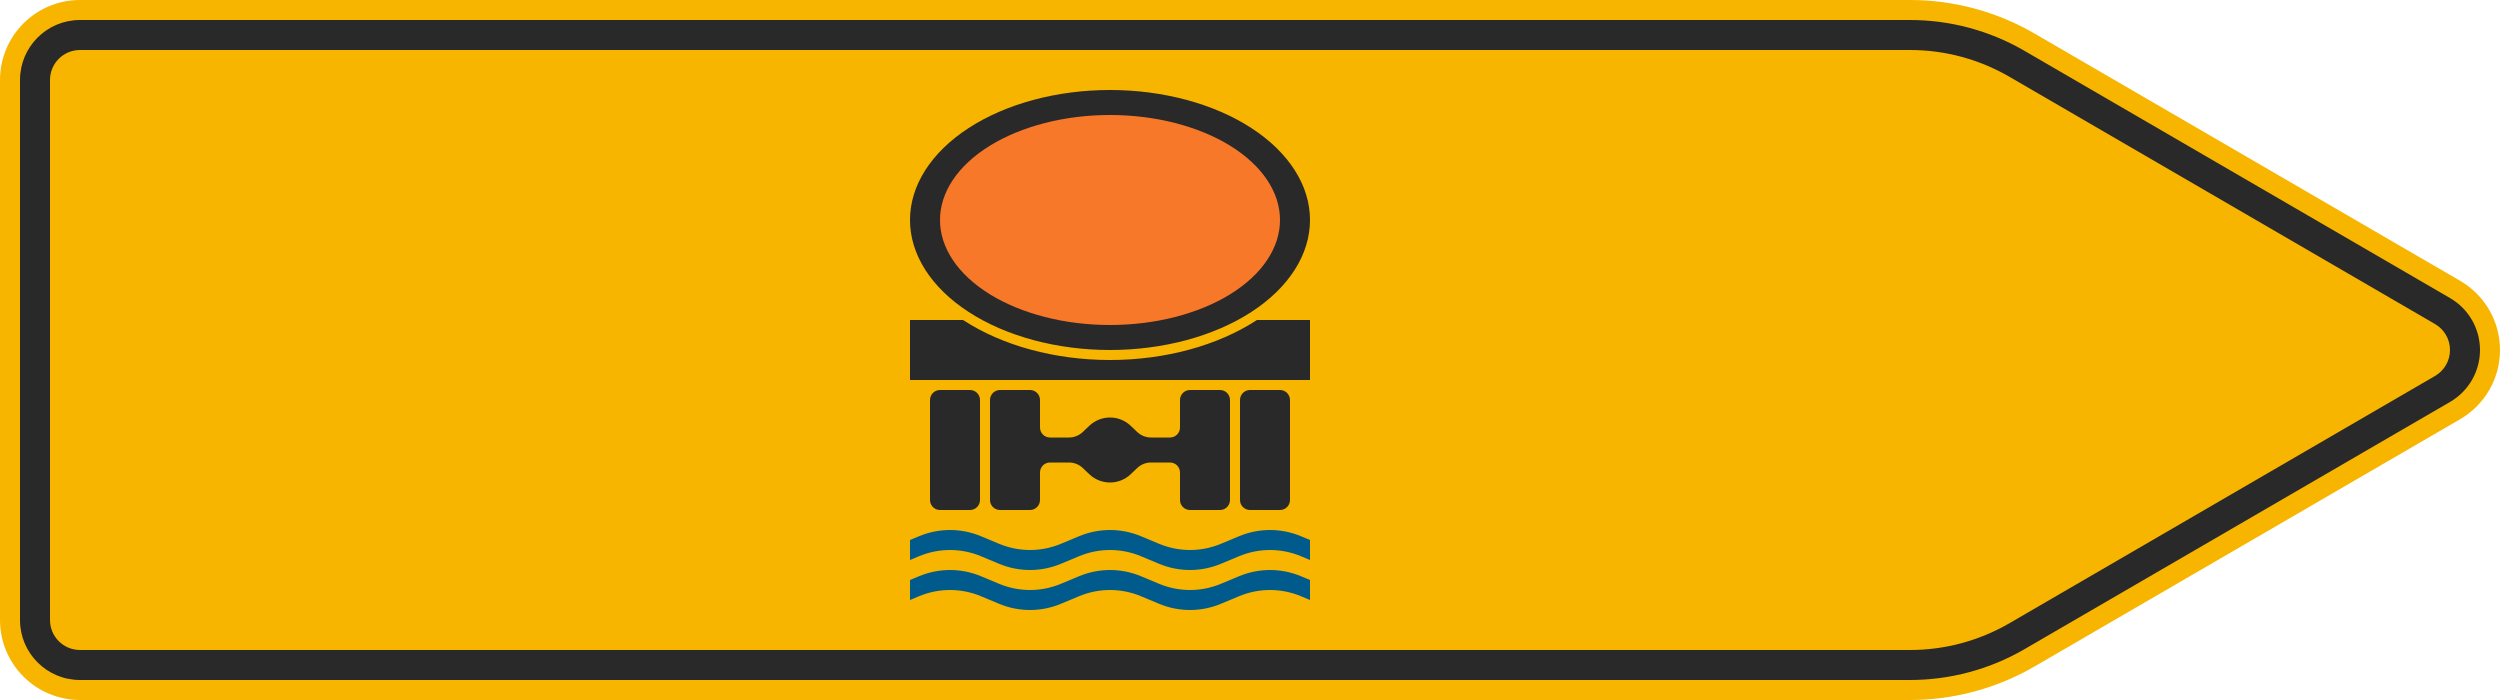<?xml version="1.0" encoding="UTF-8"?>
<svg xmlns="http://www.w3.org/2000/svg" xmlns:xlink="http://www.w3.org/1999/xlink" width="1250mm" height="350mm" viewBox="0 0 12500 3500" version="1.1">
<g id="surface1956">
<path style=" stroke:none;fill-rule:evenodd;fill:rgb(96.863%,70.98%,0%);fill-opacity:1;" d="M 400 3500 C 293.914 3500 192.172 3457.855 117.156 3382.844 C 42.145 3307.828 0 3206.086 0 3100 L 0 400 C 0 293.914 42.145 192.172 117.156 117.156 C 192.172 42.145 293.914 0 400 0 L 9550 0 C 9767.664 0 9981.496 57.297 10170 166.129 L 12300 1403.59 C 12423.762 1475.043 12500 1607.094 12500 1750 C 12500 1892.906 12423.762 2024.957 12300 2096.41 L 10170 3333.871 C 9981.496 3442.703 9767.664 3500 9550 3500 L 400 3500 "/>
<path style=" stroke:none;fill-rule:evenodd;fill:rgb(16.471%,16.078%,16.471%);fill-opacity:1;" d="M 400 3400 C 234.316 3400 100 3265.684 100 3100 L 100 400 C 100 234.316 234.316 100 400 100 L 9550 100 C 9750.113 100 9946.699 152.676 10120 252.73 L 12250 1490.191 C 12342.82 1543.781 12400 1642.82 12400 1750 C 12400 1857.18 12342.82 1956.219 12250 2009.809 L 10120 3247.27 C 9946.699 3347.324 9750.113 3400 9550 3400 L 400 3400 M 400 3250 C 317.156 3250 250 3182.844 250 3100 L 250 400 C 250 317.156 317.156 250 400 250 L 9550 250 C 9723.781 250 9894.5 295.746 10045 382.637 L 12175 1620.098 C 12221.41 1646.891 12250 1696.41 12250 1750 C 12250 1803.59 12221.41 1853.109 12175 1879.902 L 10045 3117.363 C 9894.5 3204.254 9723.781 3250 9550 3250 L 400 3250 "/>
<path style=" stroke:none;fill-rule:evenodd;fill:rgb(0%,35.686%,54.902%);fill-opacity:1;" d="M 4550 3000 L 4596.152 2980.77 C 4644.902 2960.457 4697.191 2950 4750 2950 C 4802.809 2950 4855.098 2960.457 4903.848 2980.77 L 4996.152 3019.23 C 5044.902 3039.543 5097.191 3050 5150 3050 C 5202.809 3050 5255.098 3039.543 5303.848 3019.23 L 5396.152 2980.77 C 5444.902 2960.457 5497.191 2950 5550 2950 C 5602.809 2950 5655.098 2960.457 5703.848 2980.77 L 5796.152 3019.23 C 5844.902 3039.543 5897.191 3050 5950 3050 C 6002.809 3050 6055.098 3039.543 6103.848 3019.23 L 6196.152 2980.77 C 6244.902 2960.457 6297.191 2950 6350 2950 C 6402.809 2950 6455.098 2960.457 6503.848 2980.77 L 6550 3000 L 6550 2900 L 6503.848 2880.77 C 6455.098 2860.457 6402.809 2850 6350 2850 C 6297.191 2850 6244.902 2860.457 6196.152 2880.77 L 6103.848 2919.23 C 6055.098 2939.543 6002.809 2950 5950 2950 C 5897.191 2950 5844.902 2939.543 5796.152 2919.23 L 5703.848 2880.77 C 5655.098 2860.457 5602.809 2850 5550 2850 C 5497.191 2850 5444.902 2860.457 5396.152 2880.77 L 5303.848 2919.23 C 5255.098 2939.543 5202.809 2950 5150 2950 C 5097.191 2950 5044.902 2939.543 4996.152 2919.23 L 4903.848 2880.77 C 4855.098 2860.457 4802.809 2850 4750 2850 C 4697.191 2850 4644.902 2860.457 4596.152 2880.77 L 4550 2900 L 4550 3000 "/>
<path style=" stroke:none;fill-rule:evenodd;fill:rgb(0%,35.686%,54.902%);fill-opacity:1;" d="M 4550 2800 L 4596.152 2780.77 C 4644.902 2760.457 4697.191 2750 4750 2750 C 4802.809 2750 4855.098 2760.457 4903.848 2780.77 L 4996.152 2819.23 C 5044.902 2839.543 5097.191 2850 5150 2850 C 5202.809 2850 5255.098 2839.543 5303.848 2819.23 L 5396.152 2780.77 C 5444.902 2760.457 5497.191 2750 5550 2750 C 5602.809 2750 5655.098 2760.457 5703.848 2780.77 L 5796.152 2819.23 C 5844.902 2839.543 5897.191 2850 5950 2850 C 6002.809 2850 6055.098 2839.543 6103.848 2819.23 L 6196.152 2780.77 C 6244.902 2760.457 6297.191 2750 6350 2750 C 6402.809 2750 6455.098 2760.457 6503.848 2780.77 L 6550 2800 L 6550 2700 L 6503.848 2680.77 C 6455.098 2660.457 6402.809 2650 6350 2650 C 6297.191 2650 6244.902 2660.457 6196.152 2680.77 L 6103.848 2719.23 C 6055.098 2739.543 6002.809 2750 5950 2750 C 5897.191 2750 5844.902 2739.543 5796.152 2719.23 L 5703.848 2680.77 C 5655.098 2660.457 5602.809 2650 5550 2650 C 5497.191 2650 5444.902 2660.457 5396.152 2680.77 L 5303.848 2719.23 C 5255.098 2739.543 5202.809 2750 5150 2750 C 5097.191 2750 5044.902 2739.543 4996.152 2719.23 L 4903.848 2680.77 C 4855.098 2660.457 4802.809 2650 4750 2650 C 4697.191 2650 4644.902 2660.457 4596.152 2680.77 L 4550 2700 L 4550 2800 "/>
<path style=" stroke:none;fill-rule:evenodd;fill:rgb(16.471%,16.078%,16.471%);fill-opacity:1;" d="M 4700 2550 C 4672.387 2550 4650 2527.613 4650 2500 L 4650 2000 C 4650 1972.387 4672.387 1950 4700 1950 L 4850 1950 C 4877.613 1950 4900 1972.387 4900 2000 L 4900 2500 C 4900 2527.613 4877.613 2550 4850 2550 L 4700 2550 M 5000 2550 C 4972.387 2550 4950 2527.613 4950 2500 L 4950 2000 C 4950 1972.387 4972.387 1950 5000 1950 L 5150 1950 C 5177.613 1950 5200 1972.387 5200 2000 L 5200 2137.5 C 5200 2165.113 5222.387 2187.5 5250 2187.5 L 5345 2187.5 C 5370.676 2187.5 5395.371 2177.621 5413.965 2159.914 L 5446.551 2128.879 C 5474.441 2102.316 5511.484 2087.5 5550 2087.5 C 5588.516 2087.5 5625.559 2102.316 5653.449 2128.879 L 5686.035 2159.914 C 5704.629 2177.621 5729.324 2187.5 5755 2187.5 L 5850 2187.5 C 5877.613 2187.5 5900 2165.113 5900 2137.5 L 5900 2000 C 5900 1972.387 5922.387 1950 5950 1950 L 6100 1950 C 6127.613 1950 6150 1972.387 6150 2000 L 6150 2500 C 6150 2527.613 6127.613 2550 6100 2550 L 5950 2550 C 5922.387 2550 5900 2527.613 5900 2500 L 5900 2362.5 C 5900 2334.887 5877.613 2312.5 5850 2312.5 L 5755 2312.5 C 5729.324 2312.5 5704.629 2322.379 5686.035 2340.086 L 5653.449 2371.121 C 5625.559 2397.684 5588.516 2412.5 5550 2412.5 C 5511.484 2412.5 5474.441 2397.684 5446.551 2371.121 L 5413.965 2340.086 C 5395.371 2322.379 5370.676 2312.5 5345 2312.5 L 5250 2312.5 C 5222.387 2312.5 5200 2334.887 5200 2362.5 L 5200 2500 C 5200 2527.613 5177.613 2550 5150 2550 L 5000 2550 M 6250 2550 C 6222.387 2550 6200 2527.613 6200 2500 L 6200 2000 C 6200 1972.387 6222.387 1950 6250 1950 L 6400 1950 C 6427.613 1950 6450 1972.387 6450 2000 L 6450 2500 C 6450 2527.613 6427.613 2550 6400 2550 L 6250 2550 M 4550 1900 L 4550 1600 L 4815.152 1600 C 5011.414 1728.199 5275.234 1800 5550 1800 C 5824.766 1800 6088.586 1728.199 6284.848 1600 L 6550 1600 L 6550 1900 L 4550 1900 M 6550 1100 C 6550 927.609 6444.645 762.277 6257.105 640.379 C 6069.57 518.48 5815.215 450 5550 450 C 5284.785 450 5030.43 518.48 4842.895 640.379 C 4655.355 762.277 4550 927.609 4550 1100 C 4550 1272.391 4655.355 1437.723 4842.895 1559.621 C 5030.43 1681.52 5284.785 1750 5550 1750 C 5815.215 1750 6069.57 1681.52 6257.105 1559.621 C 6444.645 1437.723 6550 1272.391 6550 1100 "/>
<path style=" stroke:none;fill-rule:evenodd;fill:rgb(96.471%,47.059%,15.686%);fill-opacity:1;" d="M 6400 1100 C 6400 960.762 6310.445 827.227 6151.039 728.77 C 5991.637 630.312 5775.434 575 5550 575 C 5324.566 575 5108.363 630.312 4948.961 728.77 C 4789.555 827.227 4700 960.762 4700 1100 C 4700 1239.238 4789.555 1372.773 4948.961 1471.23 C 5108.363 1569.688 5324.566 1625 5550 1625 C 5775.434 1625 5991.637 1569.688 6151.039 1471.23 C 6310.445 1372.773 6400 1239.238 6400 1100 "/>
</g>
</svg>
